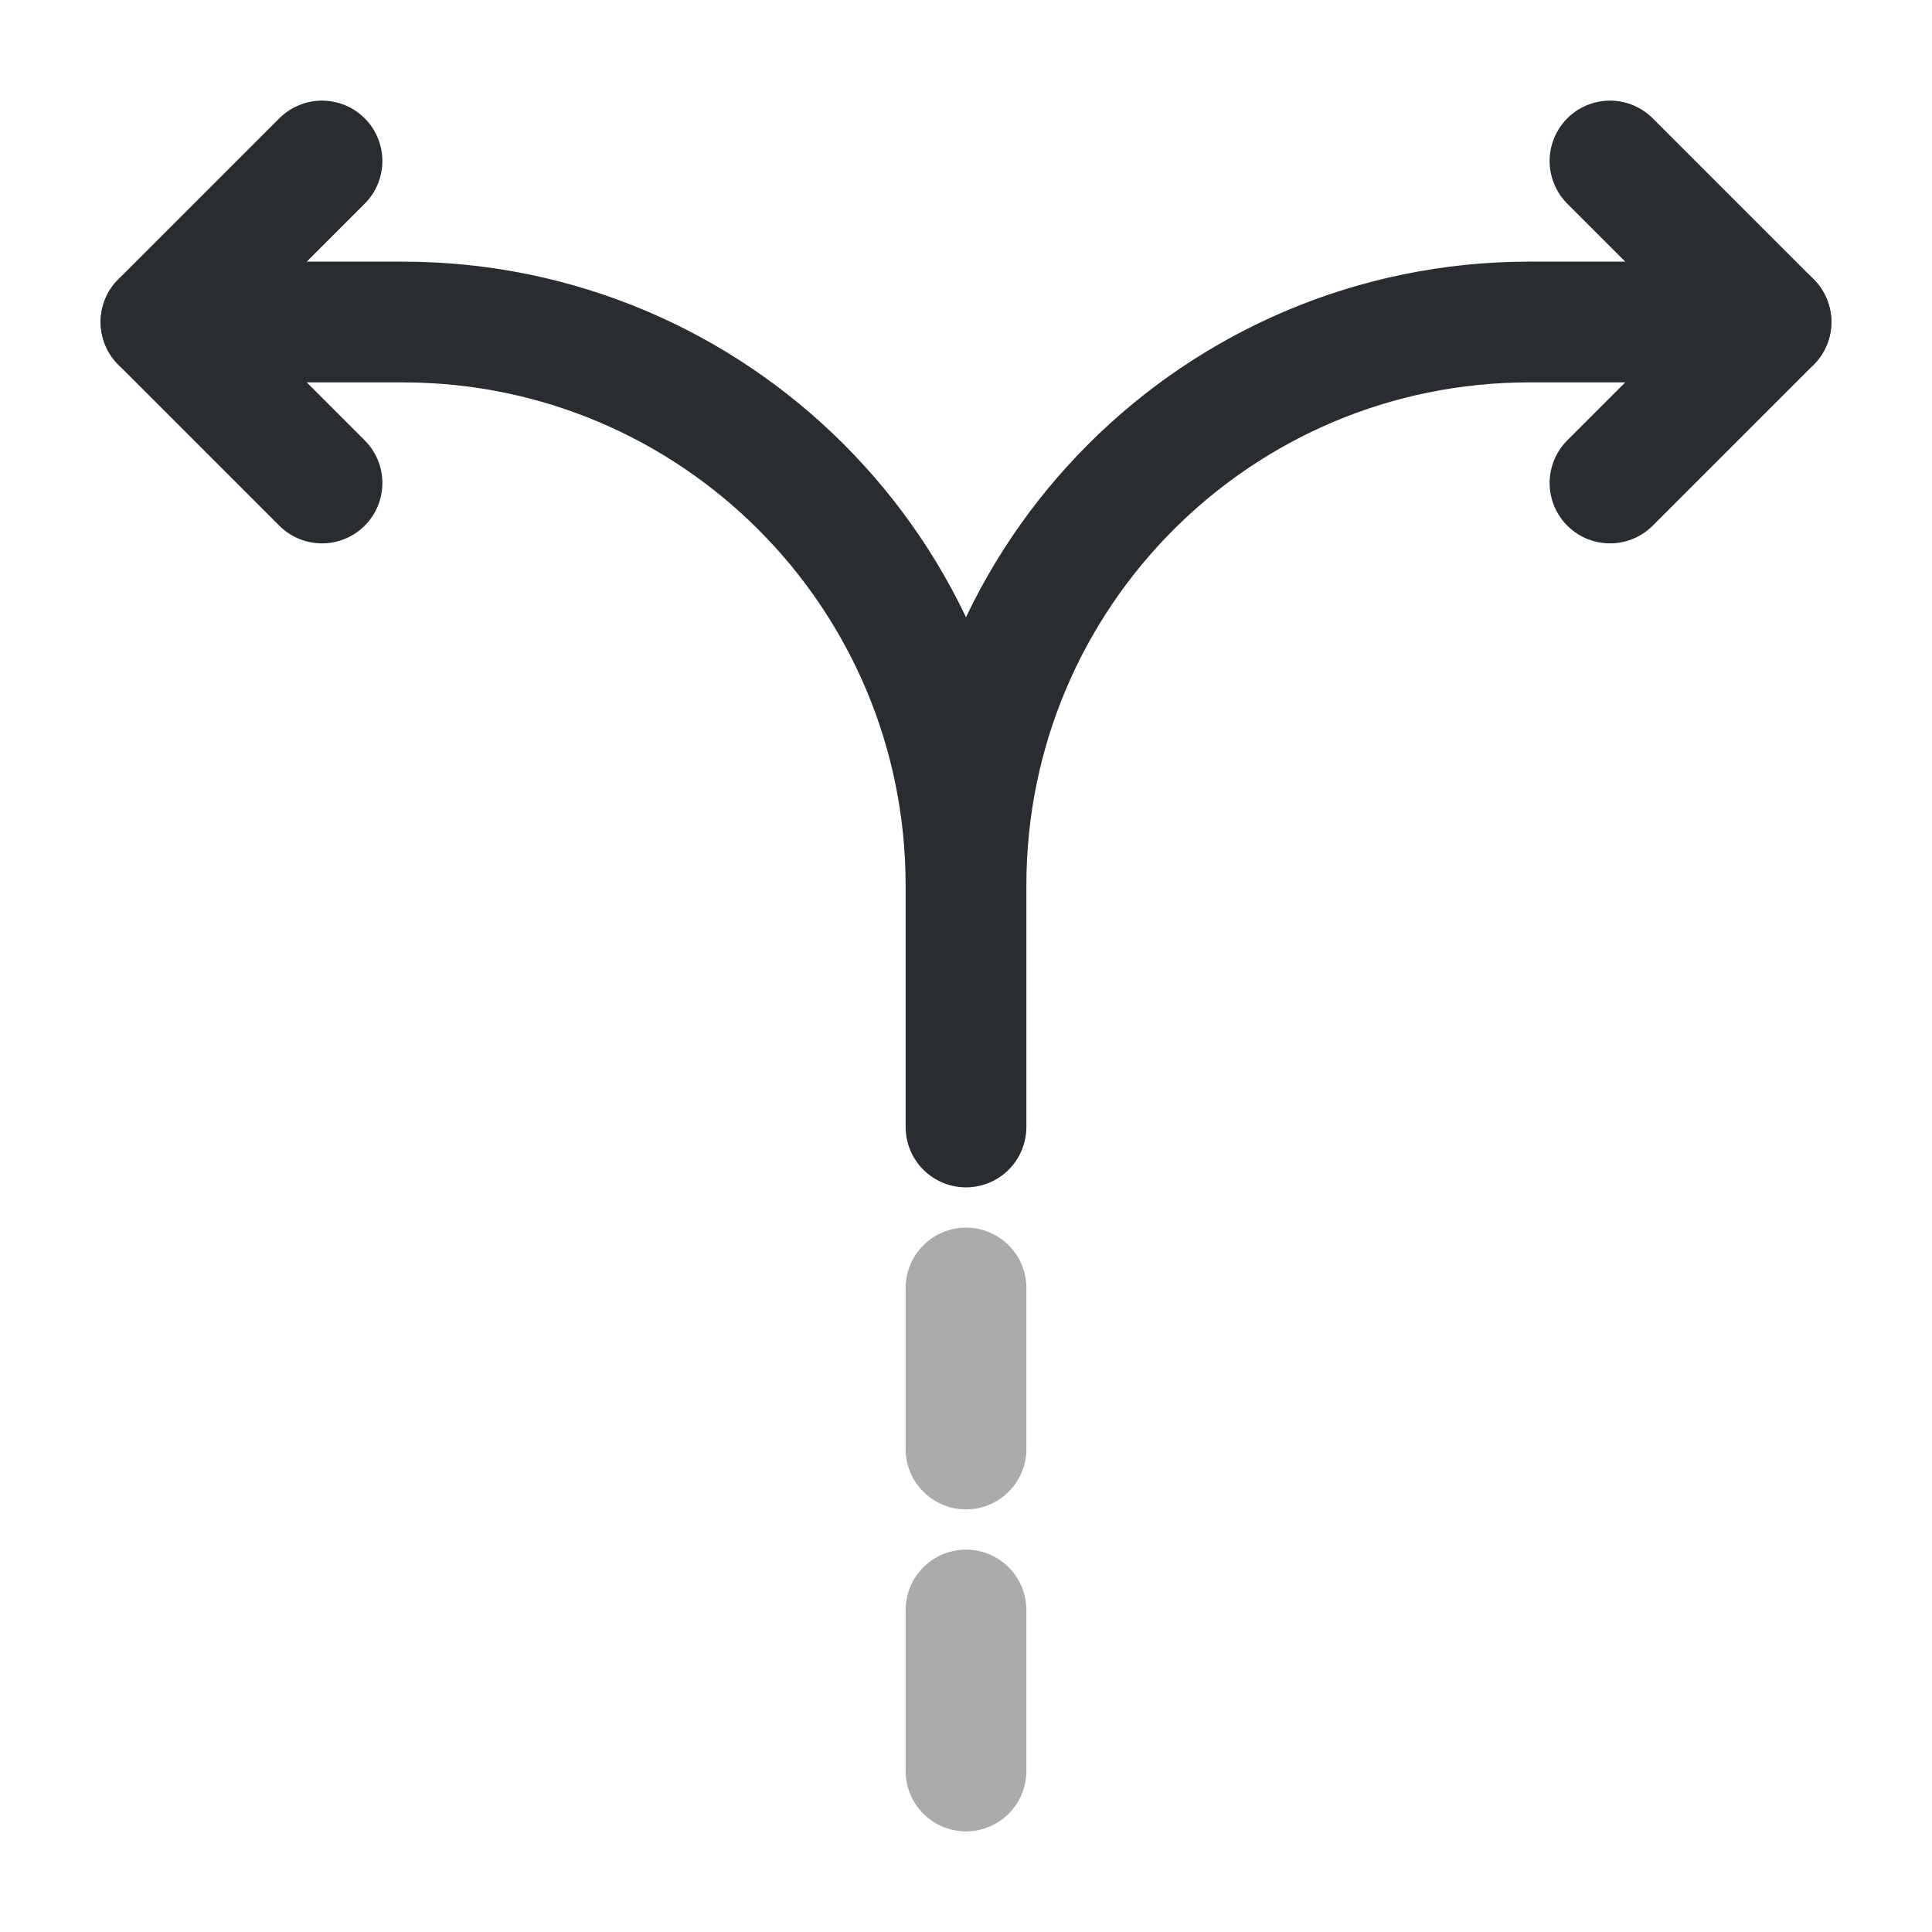 <svg xmlns="http://www.w3.org/2000/svg" width="24" height="24" fill="none" viewBox="0 0 24 24">
  <path stroke="#292D32" stroke-linecap="round" stroke-linejoin="round" stroke-width="1.5" d="M12 22v-2M12 18v-2" opacity=".4"/>
  <path stroke="#292D32" stroke-linecap="round" stroke-linejoin="round" stroke-width="1.5" d="M12 14v-3c0-3.87 3.13-7 7-7h3M2 4h3c3.87 0 7 3.13 7 7v3"/>
  <path stroke="#292D32" stroke-linecap="round" stroke-linejoin="round" stroke-width="1.5" d="M4 2L2 4l2 2M20 2l2 2-2 2"/>
</svg>
